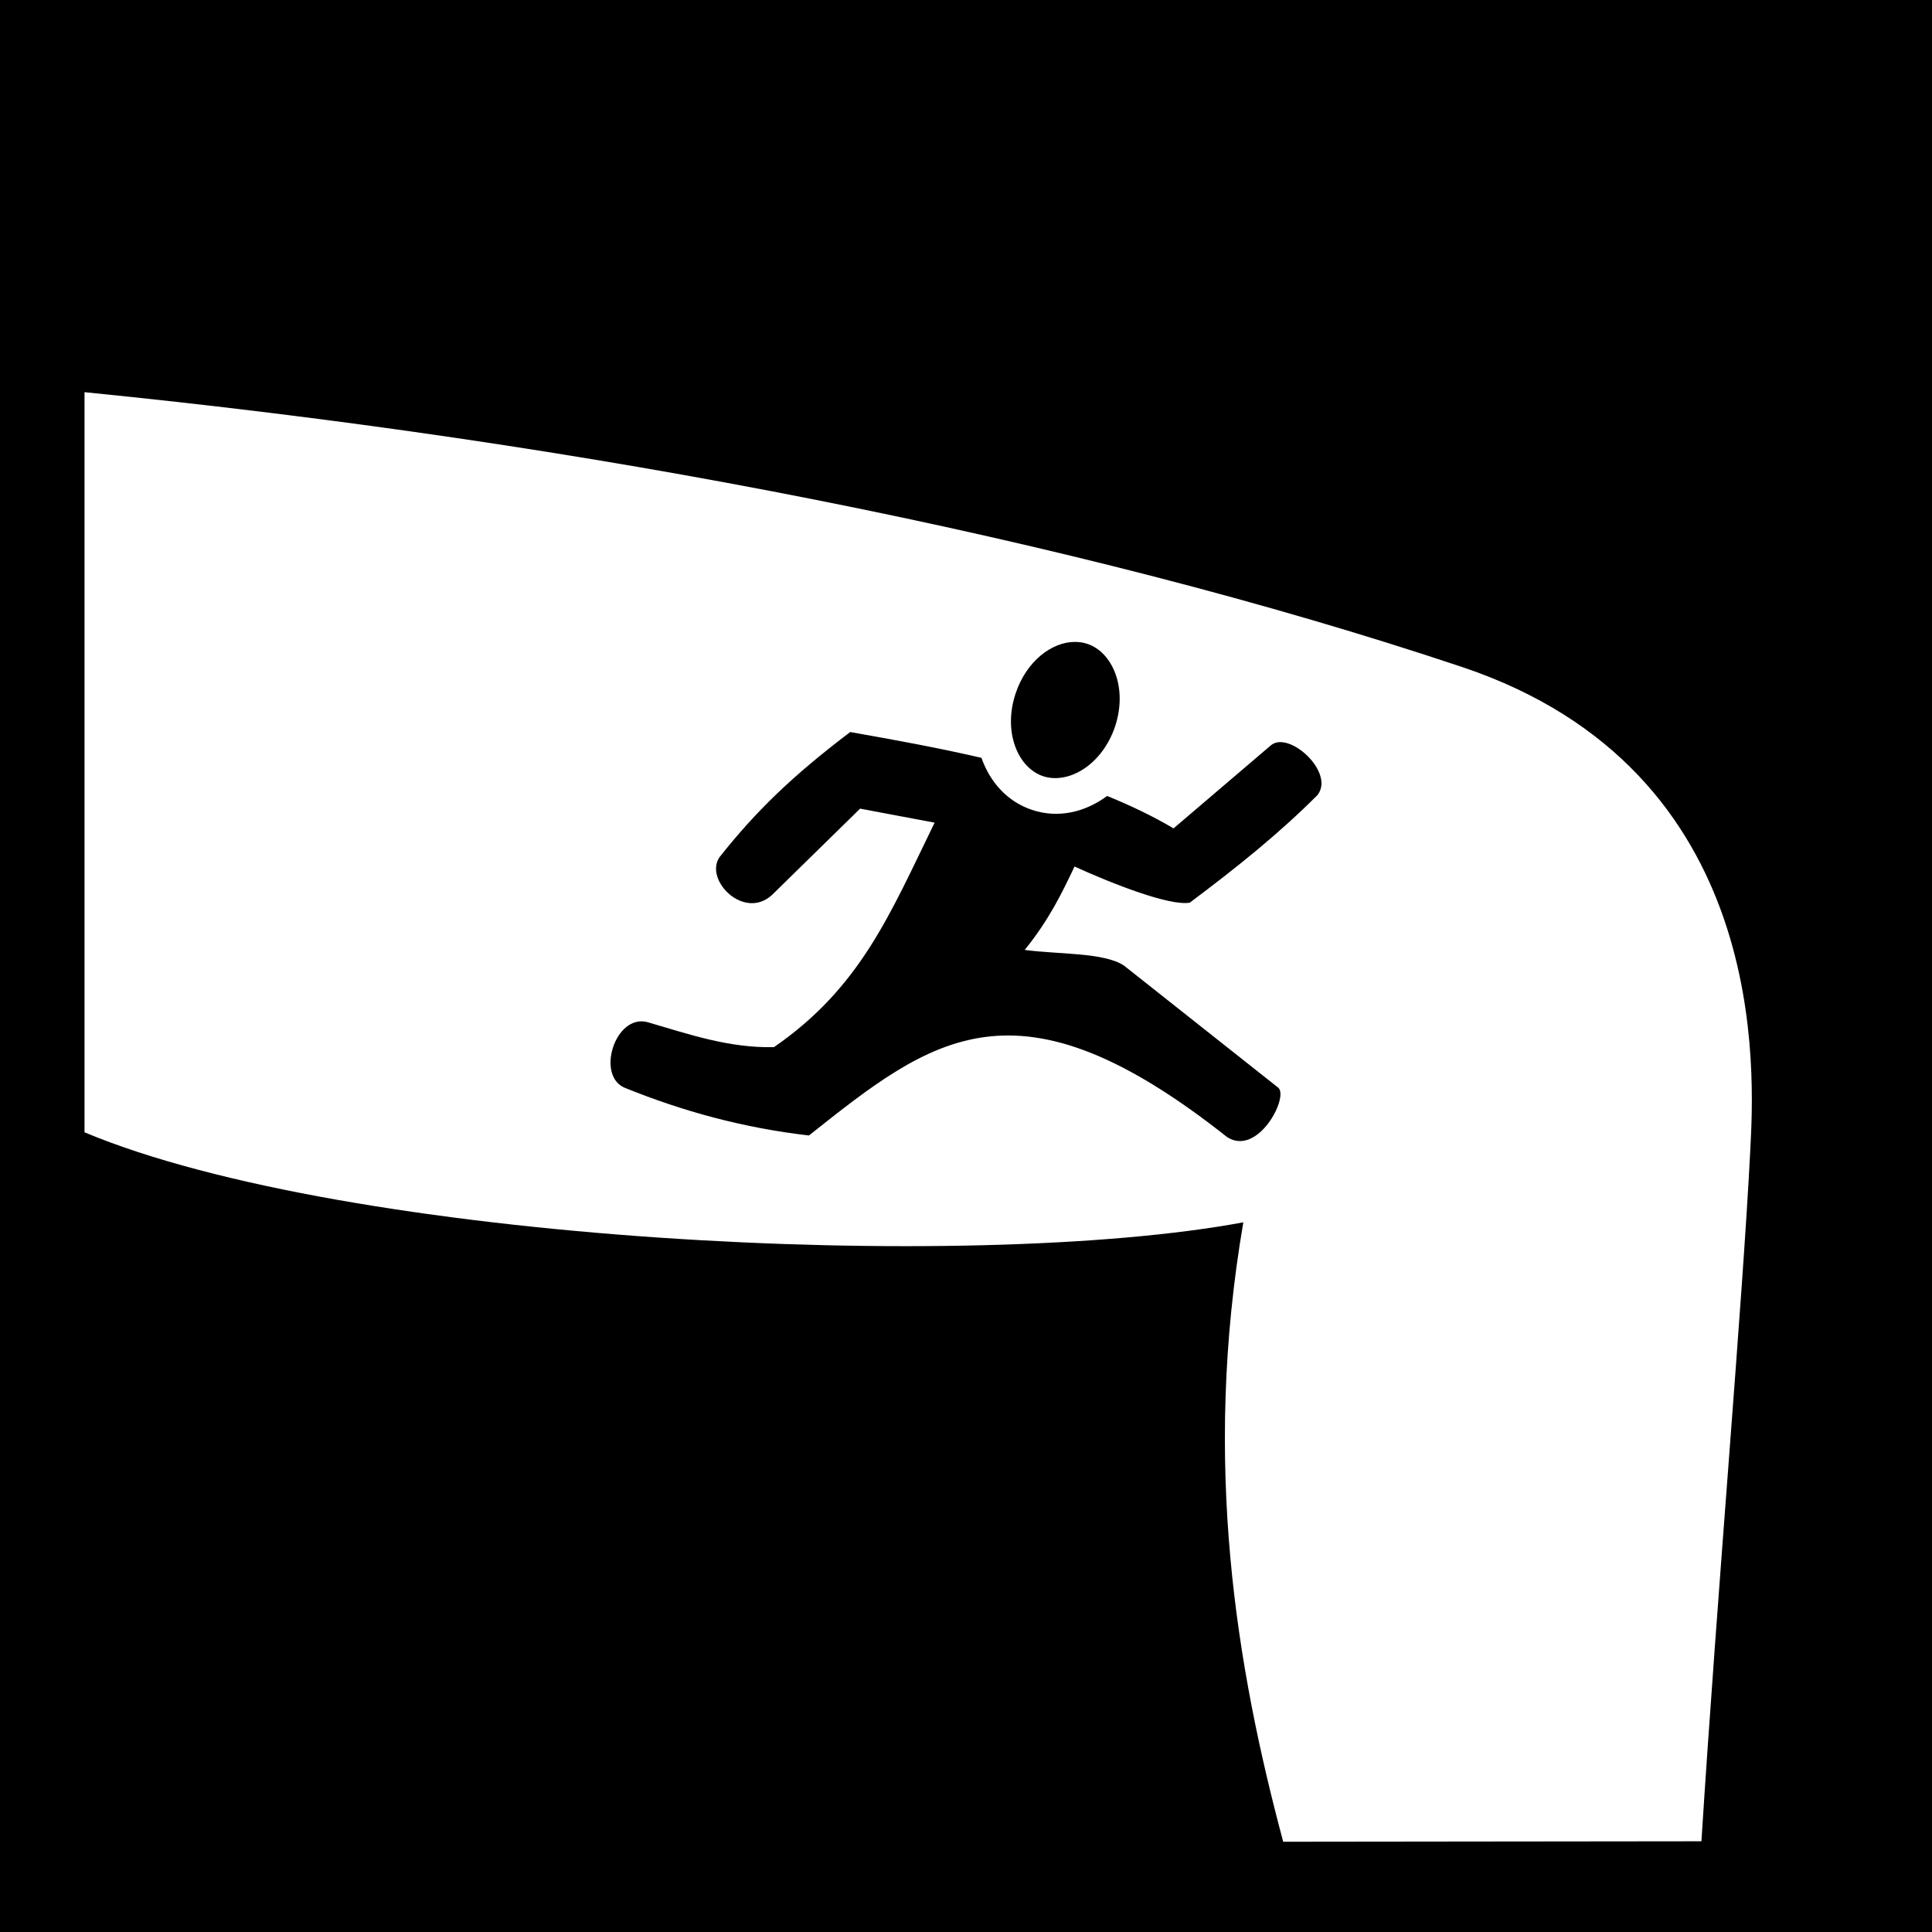 <svg width="512" height="512" xmlns="http://www.w3.org/2000/svg"><defs><filter style="color-interpolation-filters:sRGB" id="a" x="-.088" y="-.101" width="1.176" height="1.203"><feFlood flood-opacity="1" flood-color="#3A3F5E" result="flood"/><feComposite in="flood" in2="SourceGraphic" operator="out" result="composite1"/><feGaussianBlur in="composite1" stdDeviation="12.72" result="blur"/><feOffset result="offset"/><feComposite in="offset" in2="SourceGraphic" operator="atop" result="composite2"/></filter></defs><path d="M0 0h512v512H0z" fill="#b90202" style="fill:#0000;fill-opacity:1"/><g style="fill:#fff;fill-opacity:1;filter:url(#a)"><path style="fill:#fff;fill-opacity:1" d="M22.398 103.932v196.14c69.429 29.088 234.248 37.381 307.096 23.858-10.96 63.941-1.743 118.14 10.568 164.152 111.531-.128 0 0 110.833-.123 4.234-66.609 10.894-142.696 12.94-183.04 1.022-20.029 5.998-100.672-76.546-128.216-102.19-34.14-232.323-59.554-364.89-72.771zm262.465 66.181c1.152 0 2.254.167 3.301.518 6.703 2.241 10.734 11.716 7.33 21.928-3.456 10.212-12.357 15.344-19.06 13.144-6.704-2.252-10.684-11.735-7.28-21.947 2.88-8.615 9.634-13.643 15.71-13.643zm-59.543 23.885c11.836 2.084 23.514 4.223 34.774 6.836 2.252 6.389 6.807 11.578 13.353 13.777 6.965 2.357 14.14.628 19.953-3.672 6.18 2.52 12.045 5.295 17.596 8.594l25.713-21.935c4.713-4.253 17.23 7.131 12.412 13.132-9.95 9.956-20.947 18.859-33.83 28.495-5.446.89-20.372-4.976-30.531-9.584-3.352 7.07-6.704 14.036-13.197 22.101 8.955 1.205 21 .628 26.289 4.137l40.953 32.416c2.723 2.67-5.553 18.276-13.618 13.039-55.825-44.2-78.081-26.393-110.812-.418-17.648-2.042-33.568-6.495-48.367-12.465-8.39-2.828-3.075-20.004 5.676-17.543 10.798 3.142 21.429 6.862 33.421 6.6 22.99-15.868 30.741-35.245 42.577-59.492l-19.743-3.72-23.357 22.886c-7.436 6.808-18.066-4.033-13.877-10.055 9.584-12.097 19.166-21.424 34.615-33.129z"/></g></svg>
